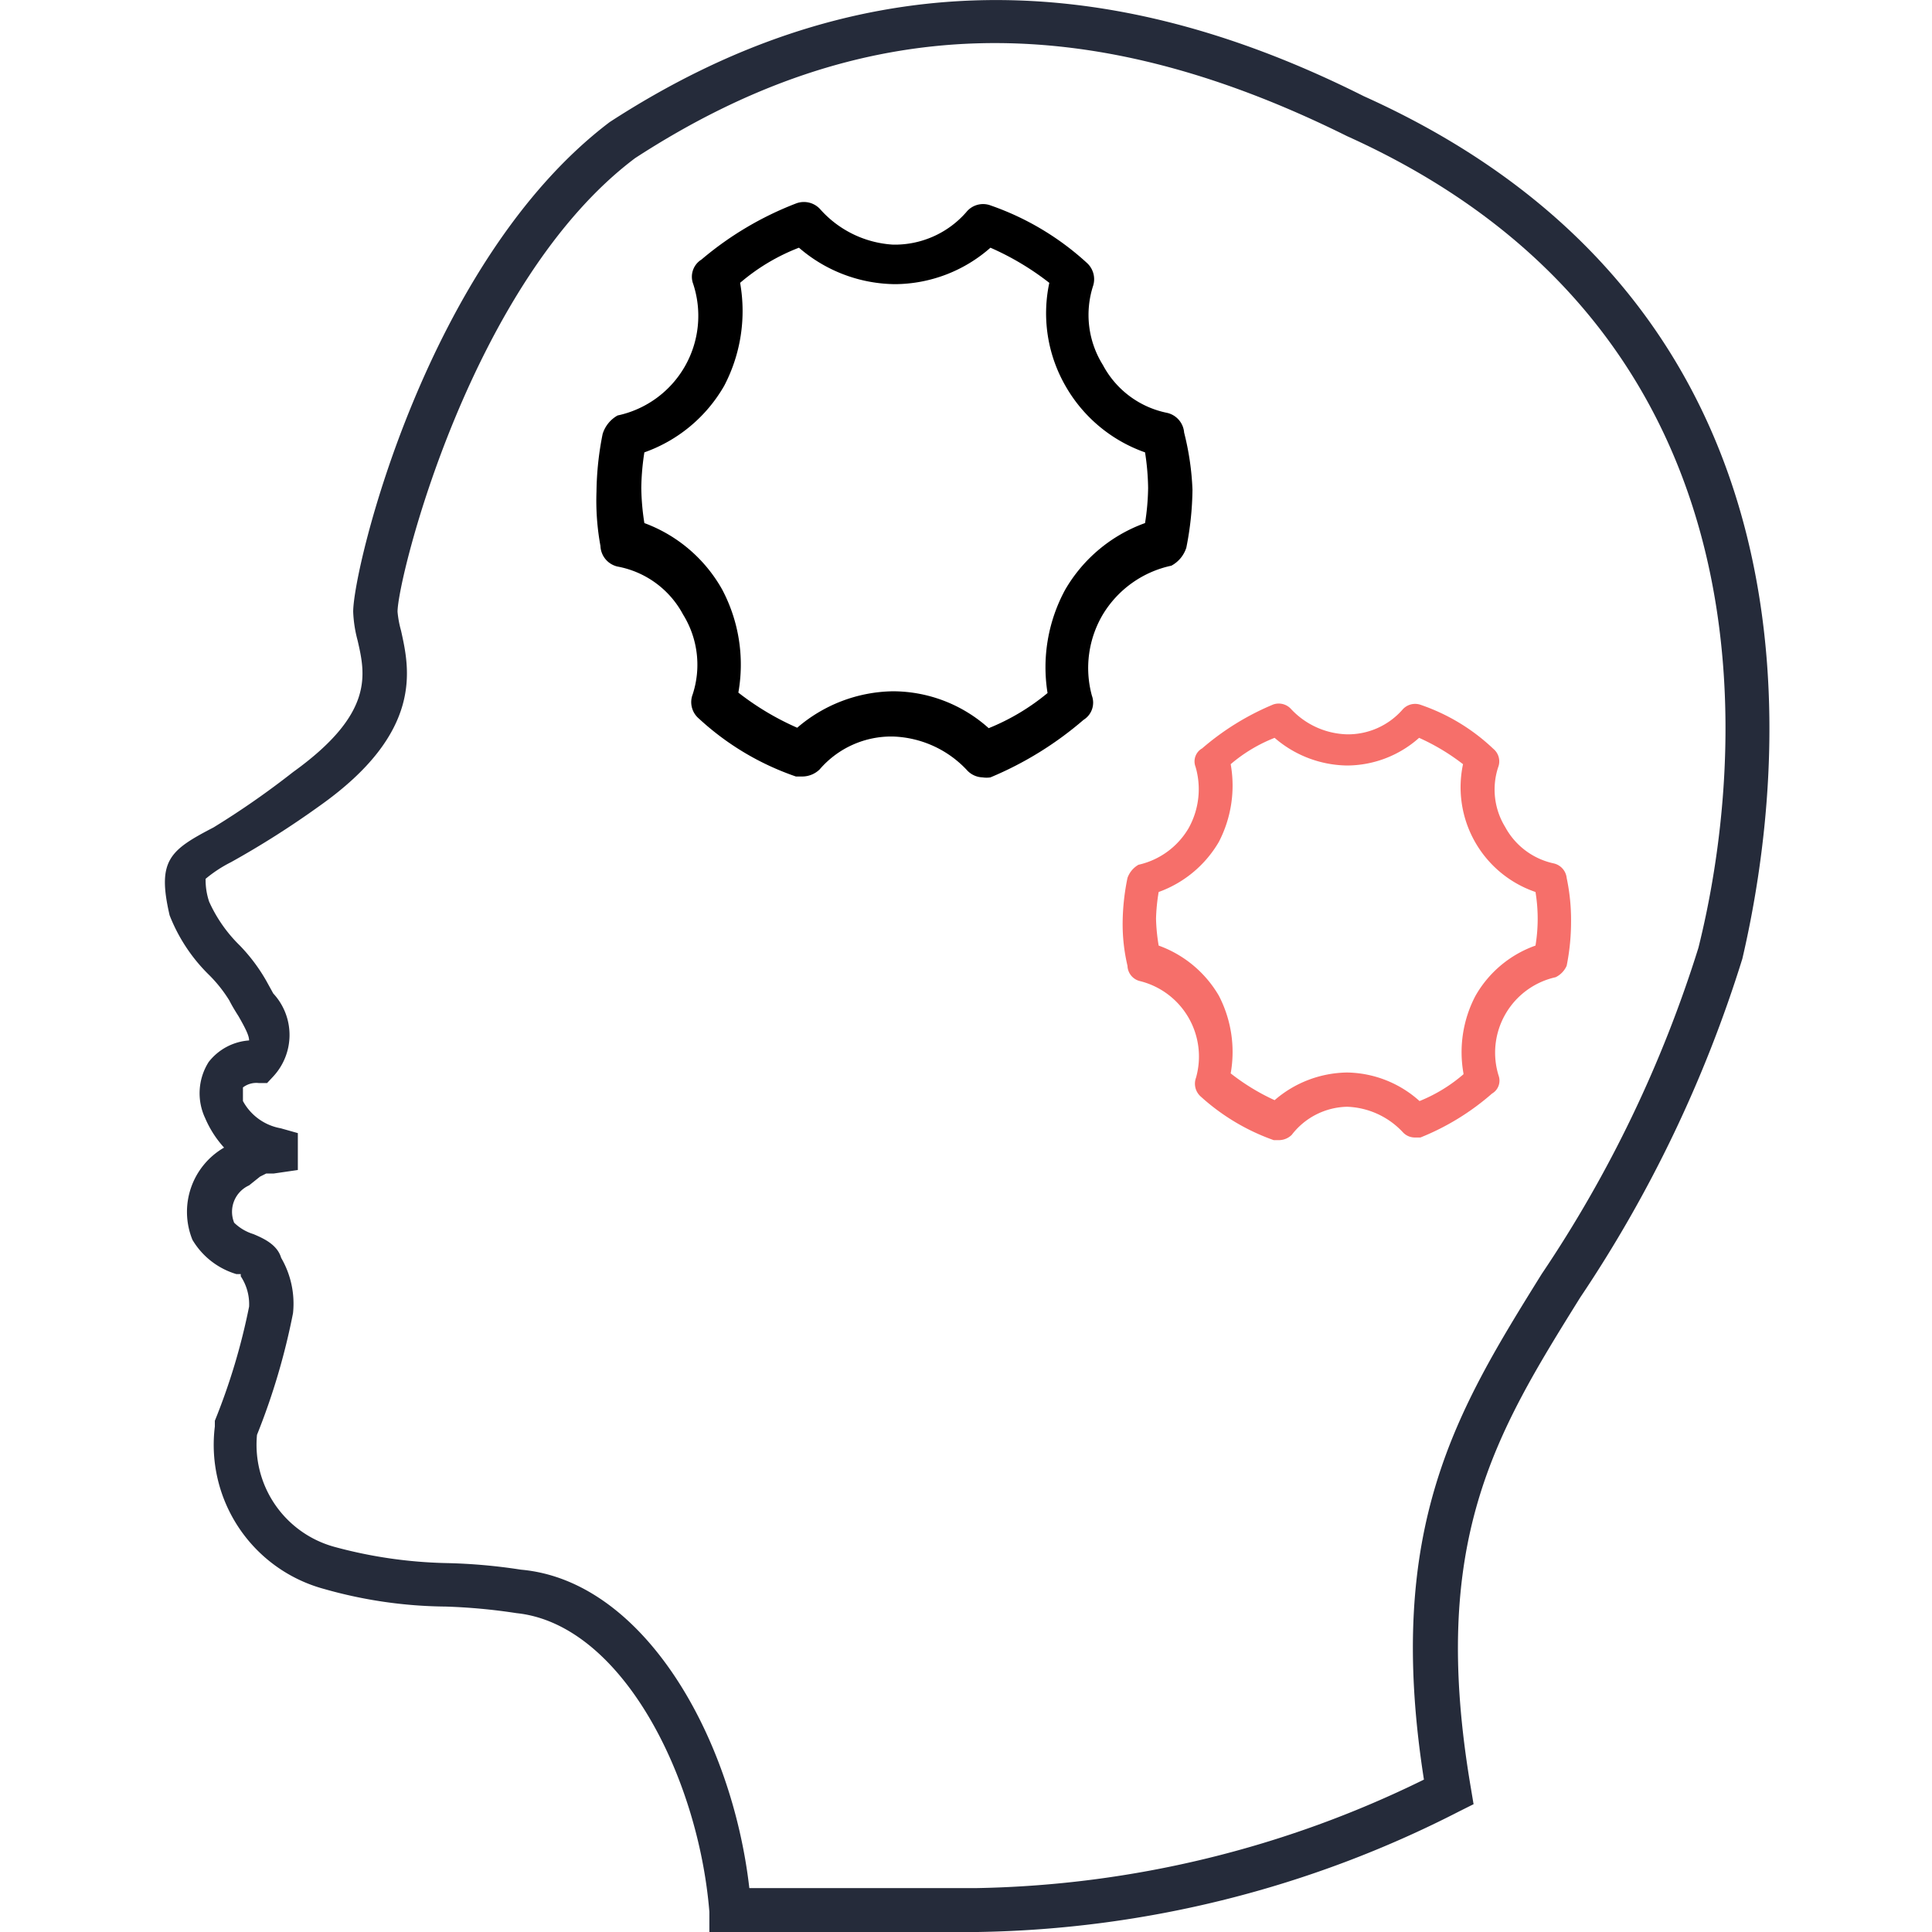 <?xml version="1.0" standalone="no"?><!DOCTYPE svg PUBLIC "-//W3C//DTD SVG 1.1//EN" "http://www.w3.org/Graphics/SVG/1.1/DTD/svg11.dtd"><svg t="1650803079016" class="icon" viewBox="0 0 1024 1024" version="1.1" xmlns="http://www.w3.org/2000/svg" p-id="5860" xmlns:xlink="http://www.w3.org/1999/xlink" width="200" height="200"><defs><style type="text/css"></style></defs><path d="M386.688 1024h-10.708v-10.708c-5.82-71.696-46.556-152.471-102.19-158.291a310.762 310.762 0 0 0-37.71-3.492 242.091 242.091 0 0 1-64.247-9.311 79.145 79.145 0 0 1-57.962-86.129v-3.026a336.135 336.135 0 0 0 18.157-60.523 26.77 26.77 0 0 0-4.423-16.062v-1.164h-2.328a40.504 40.504 0 0 1-23.278-18.157 39.34 39.34 0 0 1 16.76-48.884 55.867 55.867 0 0 1-10.01-15.596 30.96 30.96 0 0 1 1.862-29.796 29.796 29.796 0 0 1 21.416-11.406c0-2.095-1.164-5.121-5.587-12.803-1.629-2.561-3.492-5.587-4.888-8.38a73.326 73.326 0 0 0-10.475-13.268 90.086 90.086 0 0 1-21.183-31.891c-6.751-29.098 0-34.451 23.278-46.556a446.24 446.24 0 0 0 42.133-29.33c43.064-30.96 38.409-51.677 34.219-69.834a68.205 68.205 0 0 1-2.328-15.131c0-23.278 39.107-186.224 135.944-259.55 125.469-81.473 256.058-85.896 399.684-13.734 250.937 112.898 223.935 357.318 200.657 457.18a687.4 687.4 0 0 1-85.896 179.474c-44.927 72.162-80.309 129.193-57.962 260.248l1.397 8.38-7.449 3.724a577.76 577.76 0 0 1-255.36 64.015z m10.475-23.278h120.813a558.672 558.672 0 0 0 236.737-57.497c-20.95-133.849 17.691-196.001 62.385-267.93a662.492 662.492 0 0 0 83.103-172.956c23.278-93.112 48.185-324.496-186.224-430.178-139.668-69.368-258.386-65.644-377.337 11.639-87.06 65.411-125.934 222.771-125.934 240.462a55.169 55.169 0 0 0 1.862 10.01c4.423 20.019 12.337 53.772-43.53 93.112a475.803 475.803 0 0 1-46.556 29.563 69.834 69.834 0 0 0-13.501 8.846 36.081 36.081 0 0 0 1.862 12.105 76.352 76.352 0 0 0 16.295 23.278 93.112 93.112 0 0 1 13.967 18.622l3.724 6.751a32.356 32.356 0 0 1 0 43.995l-3.259 3.492h-4.423a11.639 11.639 0 0 0-8.38 2.328v7.216a28.399 28.399 0 0 0 20.019 14.432l9.078 2.561v19.554l-12.803 1.862h-3.957l-3.259 1.629-5.82 4.656a15.363 15.363 0 0 0-7.915 19.786 25.14 25.14 0 0 0 10.242 6.052c4.888 2.095 12.57 5.354 14.665 12.57a48.185 48.185 0 0 1 6.285 29.33 356.852 356.852 0 0 1-19.088 64.48 56.1 56.1 0 0 0 40.969 59.359 245.118 245.118 0 0 0 59.359 8.613 297.726 297.726 0 0 1 39.573 3.492c65.411 5.82 111.967 89.155 121.046 168.766z" fill="#252B3A" p-id="5861"></path><path d="M627.616 229.288a11.639 11.639 0 0 0-9.078-10.475 49.582 49.582 0 0 1-33.986-25.373 50.048 50.048 0 0 1-5.121-42.133 11.639 11.639 0 0 0-3.259-11.872 146.652 146.652 0 0 0-50.979-30.494 11.406 11.406 0 0 0-13.036 3.492 50.281 50.281 0 0 1-38.874 17.226 56.1 56.1 0 0 1-38.642-18.855 11.639 11.639 0 0 0-12.57-3.026 174.12 174.12 0 0 0-50.281 29.796 10.708 10.708 0 0 0-4.423 12.803 54.005 54.005 0 0 1-40.038 69.834 16.993 16.993 0 0 0-7.915 9.777 162.946 162.946 0 0 0-3.259 30.494 132.685 132.685 0 0 0 2.095 28.865 11.639 11.639 0 0 0 9.078 10.941 49.582 49.582 0 0 1 34.684 25.373 50.513 50.513 0 0 1 5.121 42.366 11.406 11.406 0 0 0 3.259 12.803 145.022 145.022 0 0 0 51.444 30.727h3.724a13.268 13.268 0 0 0 8.846-3.724 50.048 50.048 0 0 1 38.874-17.459 56.1 56.1 0 0 1 39.107 17.691 11.639 11.639 0 0 0 8.38 3.957 13.268 13.268 0 0 0 4.19 0 183.431 183.431 0 0 0 49.349-30.494 10.708 10.708 0 0 0 4.423-12.803 55.634 55.634 0 0 1 5.82-43.064 56.1 56.1 0 0 1 36.314-25.839 16.527 16.527 0 0 0 7.915-9.544 164.576 164.576 0 0 0 3.259-30.727 145.255 145.255 0 0 0-4.423-30.261z m-72.395 138.039a118.02 118.02 0 0 1-31.193 18.622 76.119 76.119 0 0 0-50.746-19.554 79.378 79.378 0 0 0-50.746 19.321 145.488 145.488 0 0 1-31.193-18.622 84.965 84.965 0 0 0-8.613-54.703 78.447 78.447 0 0 0-41.202-35.15 128.495 128.495 0 0 1-1.629-18.622 131.754 131.754 0 0 1 1.629-18.855 79.145 79.145 0 0 0 42.366-35.383 85.43 85.43 0 0 0 8.38-54.471 106.846 106.846 0 0 1 31.193-18.622 78.912 78.912 0 0 0 50.746 19.321 77.05 77.05 0 0 0 50.746-19.321 145.488 145.488 0 0 1 31.193 18.622 77.283 77.283 0 0 0 8.613 54.703 78.447 78.447 0 0 0 42.133 35.15 131.754 131.754 0 0 1 1.629 18.855 128.495 128.495 0 0 1-1.629 18.622 80.309 80.309 0 0 0-42.366 35.383 86.129 86.129 0 0 0-9.311 54.703z" p-id="5862"></path><path d="M830.368 465.328a8.846 8.846 0 0 0-6.751-7.682 38.409 38.409 0 0 1-25.839-19.321 37.943 37.943 0 0 1-3.724-31.658 8.613 8.613 0 0 0-2.561-9.777 105.217 105.217 0 0 0-38.409-23.278 8.846 8.846 0 0 0-9.777 2.561 38.409 38.409 0 0 1-29.33 13.036 42.133 42.133 0 0 1-29.563-13.268 8.846 8.846 0 0 0-9.544-2.561 139.668 139.668 0 0 0-37.71 23.278 7.915 7.915 0 0 0-3.492 9.777 42.366 42.366 0 0 1-3.724 32.589 41.202 41.202 0 0 1-26.537 19.321 13.036 13.036 0 0 0-5.82 6.983 122.442 122.442 0 0 0-2.561 23.278 96.604 96.604 0 0 0 2.561 23.278 8.613 8.613 0 0 0 6.751 8.147 41.202 41.202 0 0 1 29.563 51.212 9.078 9.078 0 0 0 2.328 9.777 114.062 114.062 0 0 0 38.874 23.278h2.793a9.777 9.777 0 0 0 6.751-2.793 37.943 37.943 0 0 1 29.33-14.898 42.366 42.366 0 0 1 29.563 13.501 8.613 8.613 0 0 0 6.285 2.793h3.026a132.219 132.219 0 0 0 37.943-23.278 7.915 7.915 0 0 0 3.492-9.544 40.969 40.969 0 0 1 30.261-52.143 12.337 12.337 0 0 0 5.82-6.052 118.951 118.951 0 0 0 2.328-23.278 107.544 107.544 0 0 0-2.328-23.278z m-54.703 104.053a83.103 83.103 0 0 1-23.278 14.2 58.661 58.661 0 0 0-38.409-15.131 59.825 59.825 0 0 0-38.409 14.665 114.993 114.993 0 0 1-23.278-14.2 64.713 64.713 0 0 0-6.285-41.202 60.756 60.756 0 0 0-31.891-26.537 101.027 101.027 0 0 1-1.397-14.2 101.027 101.027 0 0 1 1.397-14.2 60.756 60.756 0 0 0 31.891-26.537 64.713 64.713 0 0 0 6.285-41.202 81.706 81.706 0 0 1 23.278-13.967 59.825 59.825 0 0 0 38.409 14.665 57.729 57.729 0 0 0 38.176-14.665 114.062 114.062 0 0 1 23.278 13.967 58.661 58.661 0 0 0 38.409 67.739 87.293 87.293 0 0 1 0 28.399 59.359 59.359 0 0 0-31.891 26.77 64.247 64.247 0 0 0-6.285 40.969z" fill="#F66F6A" p-id="5863"></path></svg>